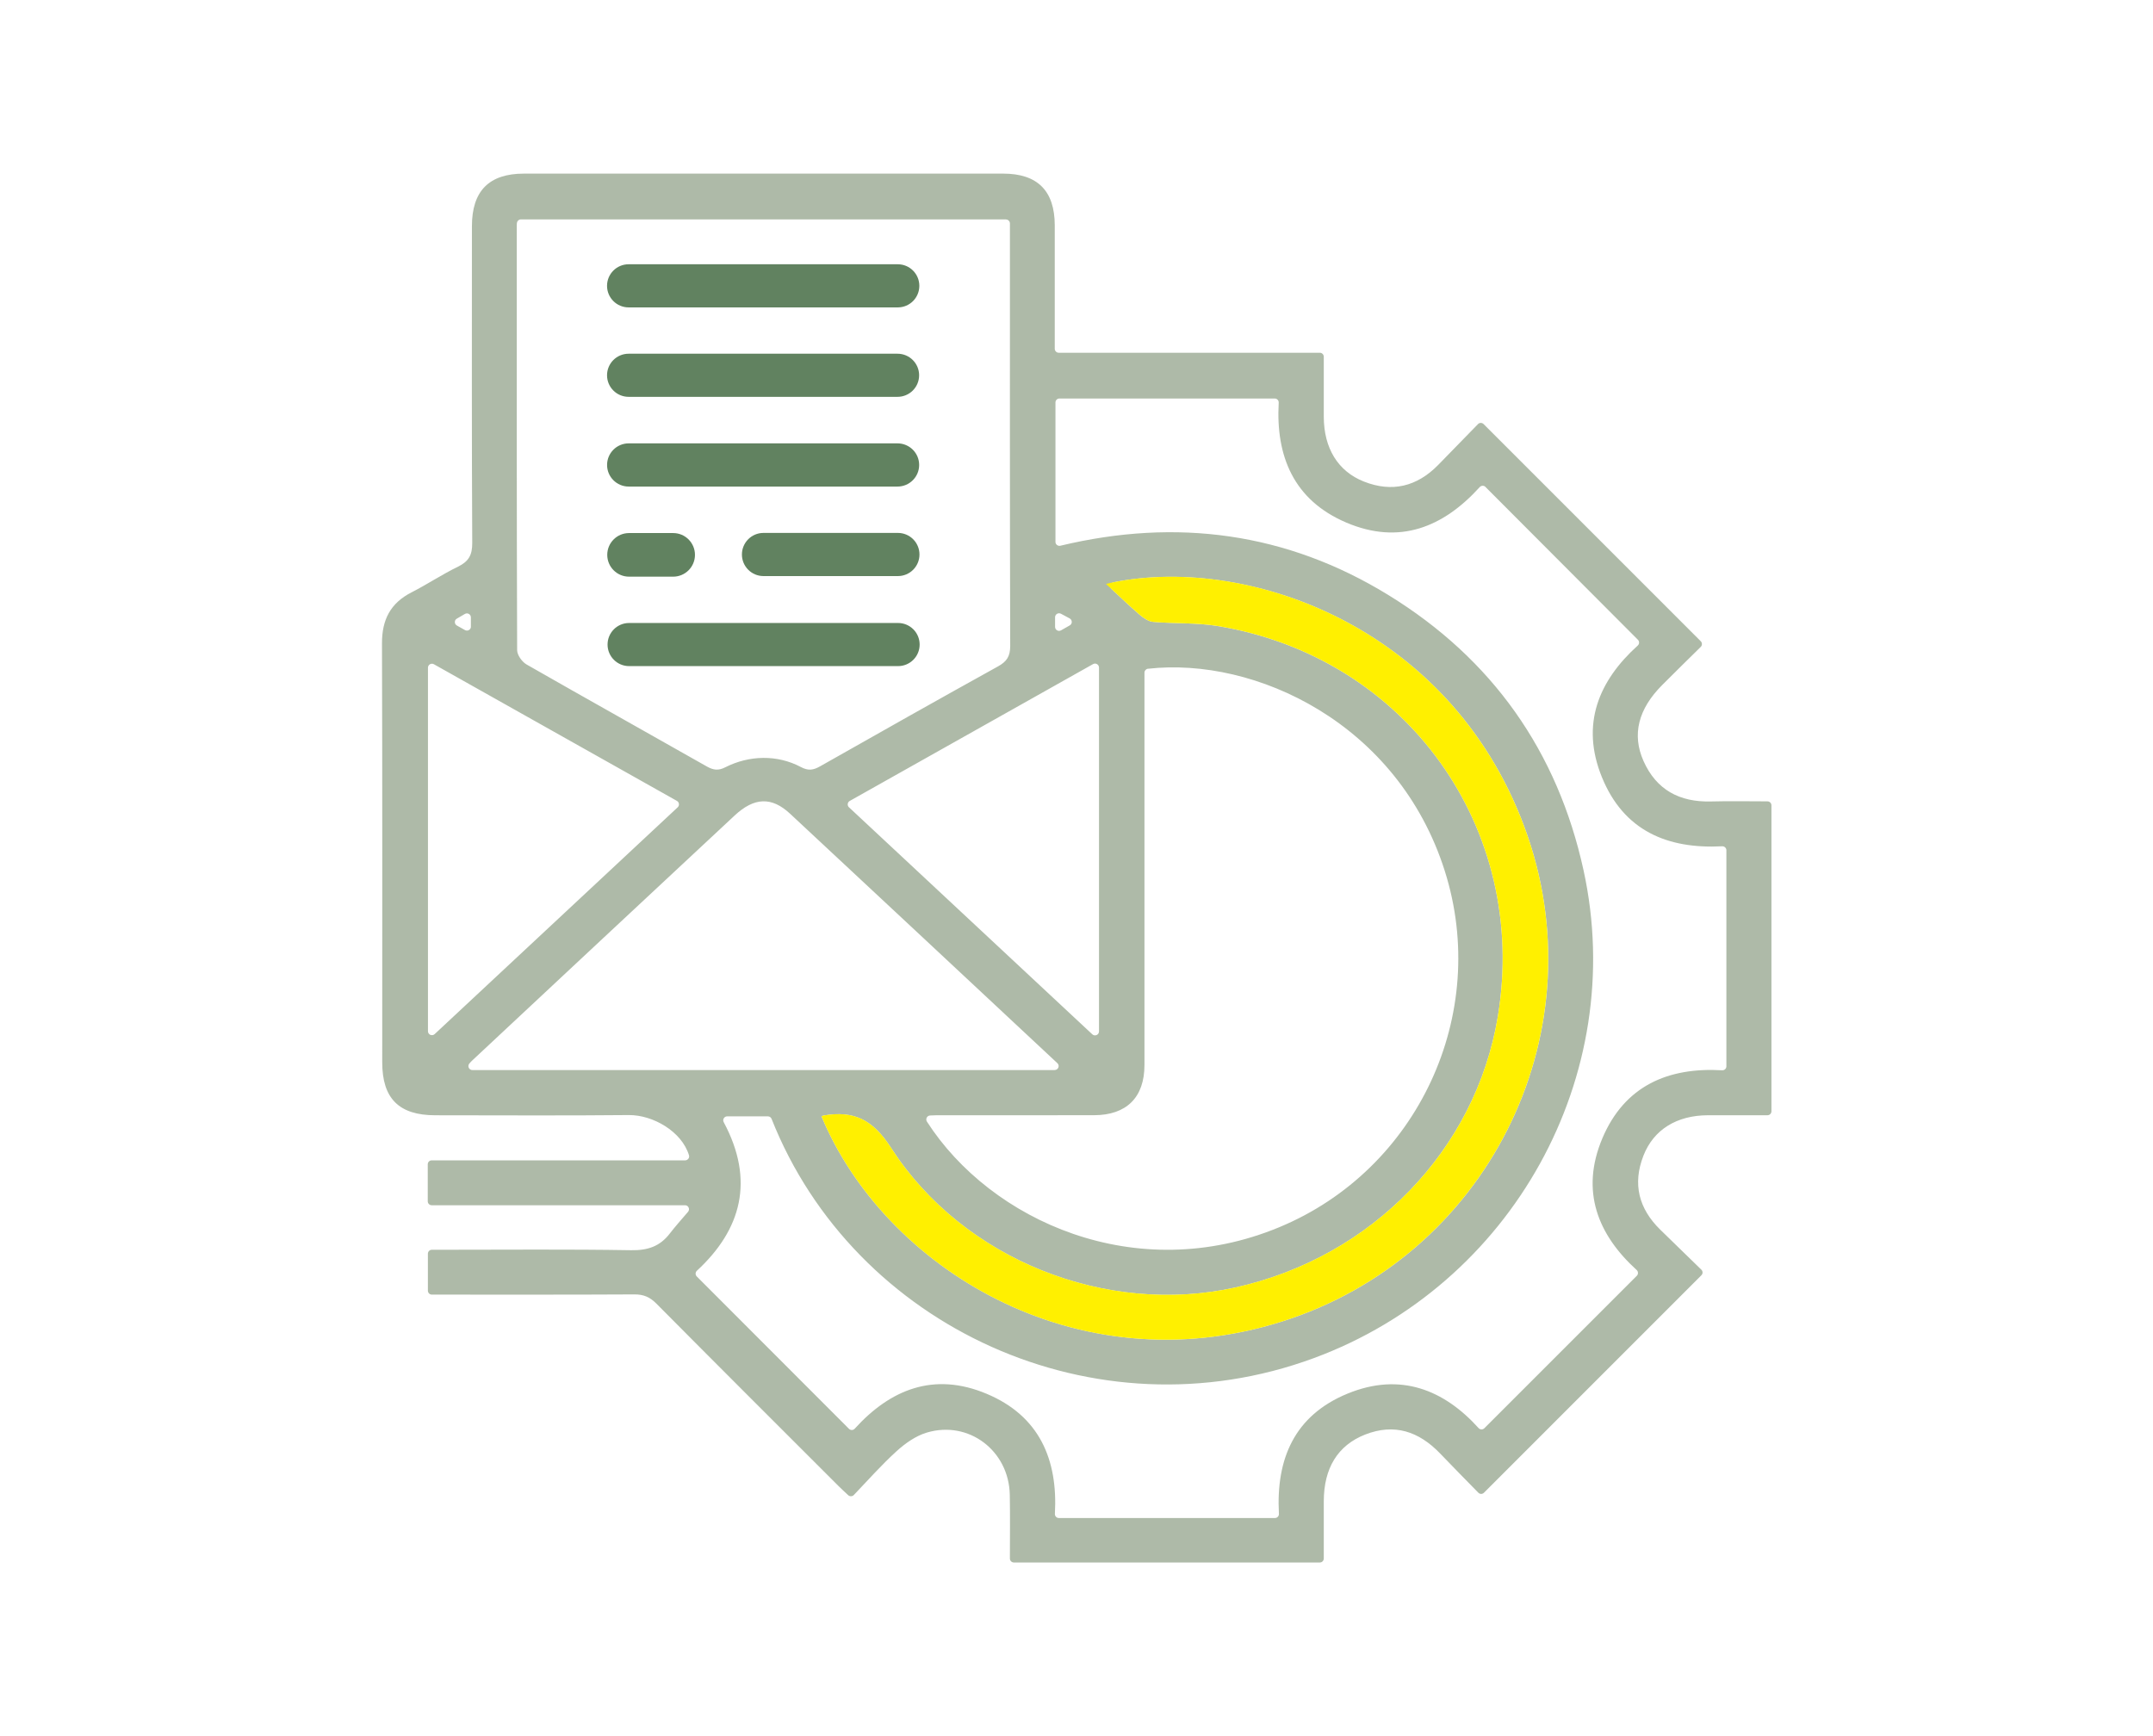 <svg width="62" height="50" viewBox="0 0 62 50" fill="none" xmlns="http://www.w3.org/2000/svg">
<rect width="62" height="50" fill="white"/>
<g clip-path="url(#clip0_686_12)">
<path d="M51.012 32.005C51.012 32.068 50.96 32.12 50.897 32.119C50.312 32.119 49.747 32.117 49.181 32.119C48.285 32.123 47.62 32.532 47.327 33.281C47.008 34.097 47.191 34.809 47.812 35.416C48.214 35.809 48.618 36.2 48.994 36.567C49.04 36.611 49.04 36.684 48.994 36.729C46.899 38.825 44.836 40.888 42.734 42.99C42.689 43.036 42.616 43.036 42.572 42.99C42.228 42.639 41.845 42.25 41.467 41.856C40.859 41.225 40.153 40.985 39.31 41.316C38.523 41.626 38.123 42.282 38.121 43.234C38.12 43.775 38.121 44.317 38.121 44.885C38.121 44.948 38.07 45 38.007 45H29.197C29.133 45 29.082 44.949 29.082 44.885C29.082 44.279 29.091 43.664 29.079 43.049C29.054 41.781 27.898 40.899 26.691 41.258C26.372 41.352 26.066 41.569 25.815 41.798C25.387 42.188 25.001 42.623 24.587 43.057C24.543 43.102 24.471 43.103 24.425 43.061C24.314 42.957 24.229 42.879 24.145 42.796C22.395 41.047 20.643 39.299 18.9 37.542C18.715 37.356 18.533 37.277 18.269 37.279C16.44 37.289 14.611 37.285 12.782 37.285H12.436C12.373 37.285 12.322 37.234 12.322 37.171V36.108C12.322 36.044 12.373 35.993 12.436 35.993H12.77C14.572 35.993 16.374 35.976 18.176 36.006C18.65 36.014 19.002 35.897 19.286 35.528C19.441 35.328 19.608 35.139 19.813 34.901C19.877 34.826 19.825 34.711 19.727 34.711H12.432C12.369 34.711 12.318 34.66 12.318 34.597V33.532C12.318 33.469 12.369 33.418 12.432 33.418H19.73C19.806 33.418 19.863 33.345 19.841 33.272C19.632 32.584 18.799 32.108 18.108 32.114C16.251 32.133 14.395 32.12 12.539 32.12C11.49 32.12 11.007 31.639 11.007 30.594C11.007 26.572 11.013 22.55 11 18.529C10.998 17.85 11.242 17.37 11.851 17.06C12.306 16.828 12.732 16.542 13.191 16.319C13.496 16.17 13.601 15.985 13.599 15.638C13.583 12.598 13.589 9.558 13.59 6.518C13.589 5.5 14.082 5 15.089 5C19.689 5 24.289 5 28.888 5C29.878 5 30.373 5.497 30.374 6.491C30.376 7.662 30.374 8.833 30.374 10.044C30.374 10.107 30.425 10.159 30.488 10.159H38.007C38.07 10.159 38.121 10.211 38.121 10.274C38.121 10.876 38.12 11.441 38.121 12.007C38.124 12.908 38.529 13.573 39.274 13.868C40.087 14.19 40.802 14.013 41.411 13.395C41.806 12.993 42.197 12.588 42.562 12.214C42.606 12.168 42.679 12.169 42.724 12.214C44.814 14.304 46.876 16.367 48.977 18.468C49.021 18.512 49.022 18.585 48.977 18.63C48.639 18.962 48.251 19.343 47.867 19.728C47.178 20.418 46.989 21.154 47.328 21.917C47.699 22.75 48.368 23.104 49.265 23.082C49.803 23.068 50.341 23.078 50.897 23.079C50.96 23.079 51.012 23.13 51.012 23.193V32.005ZM42.778 14.023C42.732 13.977 42.656 13.98 42.612 14.028C41.558 15.19 40.294 15.7 38.769 15.05C37.257 14.406 36.736 13.142 36.823 11.598C36.827 11.533 36.775 11.477 36.709 11.477H30.508C30.445 11.477 30.394 11.528 30.394 11.591V15.606C30.394 15.68 30.463 15.734 30.535 15.717C33.877 14.916 37.048 15.334 39.981 17.137C42.968 18.972 44.854 21.639 45.602 25.067C46.892 30.977 43.549 37.005 37.834 39.114C31.529 41.441 24.591 38.213 22.219 32.223C22.202 32.179 22.16 32.151 22.113 32.151H20.941C20.855 32.151 20.799 32.243 20.841 32.319C21.738 33.992 21.351 35.413 20.069 36.597C20.021 36.641 20.019 36.716 20.065 36.762C21.543 38.242 22.985 39.686 24.449 41.151C24.495 41.197 24.571 41.195 24.614 41.146C25.63 40.024 26.886 39.499 28.414 40.142C29.933 40.78 30.465 42.035 30.378 43.597C30.374 43.663 30.426 43.719 30.492 43.719H36.715C36.782 43.719 36.833 43.663 36.829 43.597C36.743 42.019 37.274 40.766 38.804 40.137C40.331 39.509 41.589 40.033 42.579 41.129C42.623 41.177 42.699 41.18 42.745 41.133C44.221 39.658 45.67 38.208 47.136 36.742C47.182 36.696 47.179 36.62 47.131 36.576C46.018 35.565 45.499 34.306 46.145 32.779C46.787 31.265 48.043 30.734 49.593 30.824C49.659 30.828 49.715 30.776 49.715 30.71V24.488C49.715 24.422 49.659 24.37 49.593 24.373C48.009 24.456 46.758 23.921 46.132 22.387C45.507 20.858 46.042 19.602 47.163 18.591C47.211 18.547 47.214 18.471 47.167 18.425C45.694 16.948 44.251 15.501 42.778 14.025V14.023ZM28.969 6.319H14.999C14.943 6.319 14.895 6.361 14.886 6.416C14.884 6.433 14.882 6.449 14.882 6.464C14.881 10.55 14.878 14.637 14.892 18.724C14.892 18.865 15.033 19.062 15.164 19.137C16.889 20.124 18.624 21.091 20.352 22.073C20.542 22.18 20.685 22.201 20.888 22.097C21.575 21.749 22.382 21.729 23.062 22.09C23.275 22.204 23.42 22.181 23.613 22.072C25.318 21.105 27.025 20.142 28.74 19.192C28.995 19.051 29.091 18.901 29.091 18.602C29.079 14.636 29.083 10.671 29.083 6.705C29.083 6.618 29.083 6.532 29.083 6.436C29.083 6.373 29.032 6.321 28.969 6.321V6.319ZM33.058 19.259C33.001 19.266 32.957 19.315 32.957 19.373C32.957 19.494 32.957 19.618 32.957 19.741C32.957 23.385 32.958 27.029 32.957 30.673C32.957 31.605 32.441 32.116 31.505 32.118C29.985 32.12 28.466 32.118 26.947 32.12C26.892 32.12 26.838 32.122 26.782 32.126C26.694 32.132 26.645 32.23 26.693 32.303C28.529 35.158 32.713 37.057 36.841 35.343C40.831 33.686 42.913 29.207 41.605 25.082C40.256 20.827 36.142 18.913 33.059 19.26L33.058 19.259ZM30.371 30.817C30.474 30.817 30.526 30.691 30.45 30.621C30.45 30.621 30.45 30.62 30.449 30.619C27.884 28.224 25.32 25.826 22.752 23.435C22.22 22.94 21.719 22.961 21.154 23.488C18.635 25.835 16.12 28.185 13.605 30.536C13.576 30.564 13.547 30.593 13.518 30.627C13.452 30.7 13.504 30.818 13.603 30.818H30.371V30.817ZM23.656 32.147C25.446 36.468 30.956 39.939 36.913 38.061C42.781 36.211 45.986 29.88 43.993 24.082C41.947 18.133 36.033 15.976 32.066 16.77C31.975 16.788 31.942 16.901 32.01 16.965C32.264 17.202 32.53 17.455 32.808 17.696C32.92 17.794 33.067 17.897 33.207 17.91C33.822 17.964 34.45 17.93 35.055 18.028C40.496 18.919 44.033 23.858 43.133 29.279C42.495 33.124 39.509 36.207 35.58 37.079C31.866 37.904 27.739 36.289 25.658 33.056C25.134 32.242 24.588 31.981 23.724 32.126C23.711 32.129 23.698 32.134 23.656 32.148V32.147ZM19.494 23.066C17.133 21.739 14.828 20.442 12.495 19.13C12.419 19.087 12.324 19.142 12.324 19.23V29.699C12.324 29.799 12.444 29.85 12.517 29.782C14.863 27.593 17.166 25.443 19.516 23.25C19.572 23.197 19.561 23.104 19.494 23.066ZM24.449 23.251C26.799 25.444 29.107 27.597 31.455 29.788C31.528 29.856 31.648 29.805 31.648 29.705V19.226C31.648 19.138 31.553 19.083 31.477 19.126C29.137 20.442 26.831 21.739 24.47 23.067C24.403 23.105 24.391 23.198 24.448 23.251H24.449ZM13.56 18.046V17.78C13.56 17.692 13.465 17.637 13.388 17.681L13.152 17.819C13.079 17.862 13.08 17.973 13.158 18.016L13.39 18.146C13.467 18.189 13.561 18.134 13.561 18.047L13.56 18.046ZM30.555 18.154C30.638 18.108 30.72 18.061 30.806 18.011C30.884 17.967 30.883 17.854 30.804 17.811L30.553 17.676C30.476 17.635 30.383 17.69 30.383 17.776V18.055C30.383 18.142 30.478 18.197 30.554 18.154H30.555Z" fill="#AEBAA8"/>
<path d="M23.657 32.147C23.698 32.133 23.711 32.128 23.724 32.125C24.589 31.981 25.134 32.241 25.658 33.055C27.739 36.288 31.866 37.903 35.58 37.078C39.509 36.206 42.496 33.123 43.133 29.278C44.033 23.858 40.496 18.919 35.055 18.027C34.449 17.928 33.822 17.964 33.207 17.91C33.068 17.897 32.921 17.793 32.808 17.695C32.471 17.403 32.15 17.094 31.849 16.816C35.814 15.897 41.91 18.023 43.992 24.082C45.985 29.88 42.78 36.21 36.912 38.061C30.955 39.939 25.446 36.468 23.656 32.147H23.657Z" fill="#FFF000"/>
<path d="M25.854 7.611H18.102C17.759 7.611 17.481 7.889 17.481 8.232C17.481 8.575 17.759 8.853 18.102 8.853H25.854C26.197 8.853 26.474 8.575 26.474 8.232C26.474 7.889 26.197 7.611 25.854 7.611Z" fill="#618260"/>
<path d="M25.846 10.187H18.103C17.759 10.187 17.481 10.465 17.481 10.808C17.481 11.151 17.759 11.429 18.103 11.429H25.846C26.19 11.429 26.468 11.151 26.468 10.808C26.468 10.465 26.19 10.187 25.846 10.187Z" fill="#618260"/>
<path d="M25.846 12.769H18.104C17.761 12.769 17.482 13.047 17.482 13.391C17.482 13.734 17.761 14.013 18.104 14.013H25.846C26.19 14.013 26.469 13.734 26.469 13.391C26.469 13.047 26.19 12.769 25.846 12.769Z" fill="#618260"/>
<path d="M25.862 17.942H18.116C17.774 17.942 17.496 18.22 17.496 18.563V18.564C17.496 18.906 17.774 19.184 18.116 19.184H25.862C26.205 19.184 26.483 18.906 26.483 18.564V18.563C26.483 18.22 26.205 17.942 25.862 17.942Z" fill="#618260"/>
<path d="M25.857 15.348H21.986C21.643 15.348 21.365 15.626 21.365 15.969V15.97C21.365 16.313 21.643 16.591 21.986 16.591H25.857C26.2 16.591 26.478 16.313 26.478 15.97V15.969C26.478 15.626 26.2 15.348 25.857 15.348Z" fill="#618260"/>
<path d="M19.385 15.352H18.115C17.768 15.352 17.487 15.633 17.487 15.98C17.487 16.327 17.768 16.608 18.115 16.608H19.385C19.732 16.608 20.013 16.327 20.013 15.98C20.013 15.633 19.732 15.352 19.385 15.352Z" fill="#618260"/>
</g>
<defs>
<clipPath id="clip0_686_12">
<rect width="40.012" height="40" fill="white" transform="translate(11 5)"/>
</clipPath>
</defs>
</svg>
